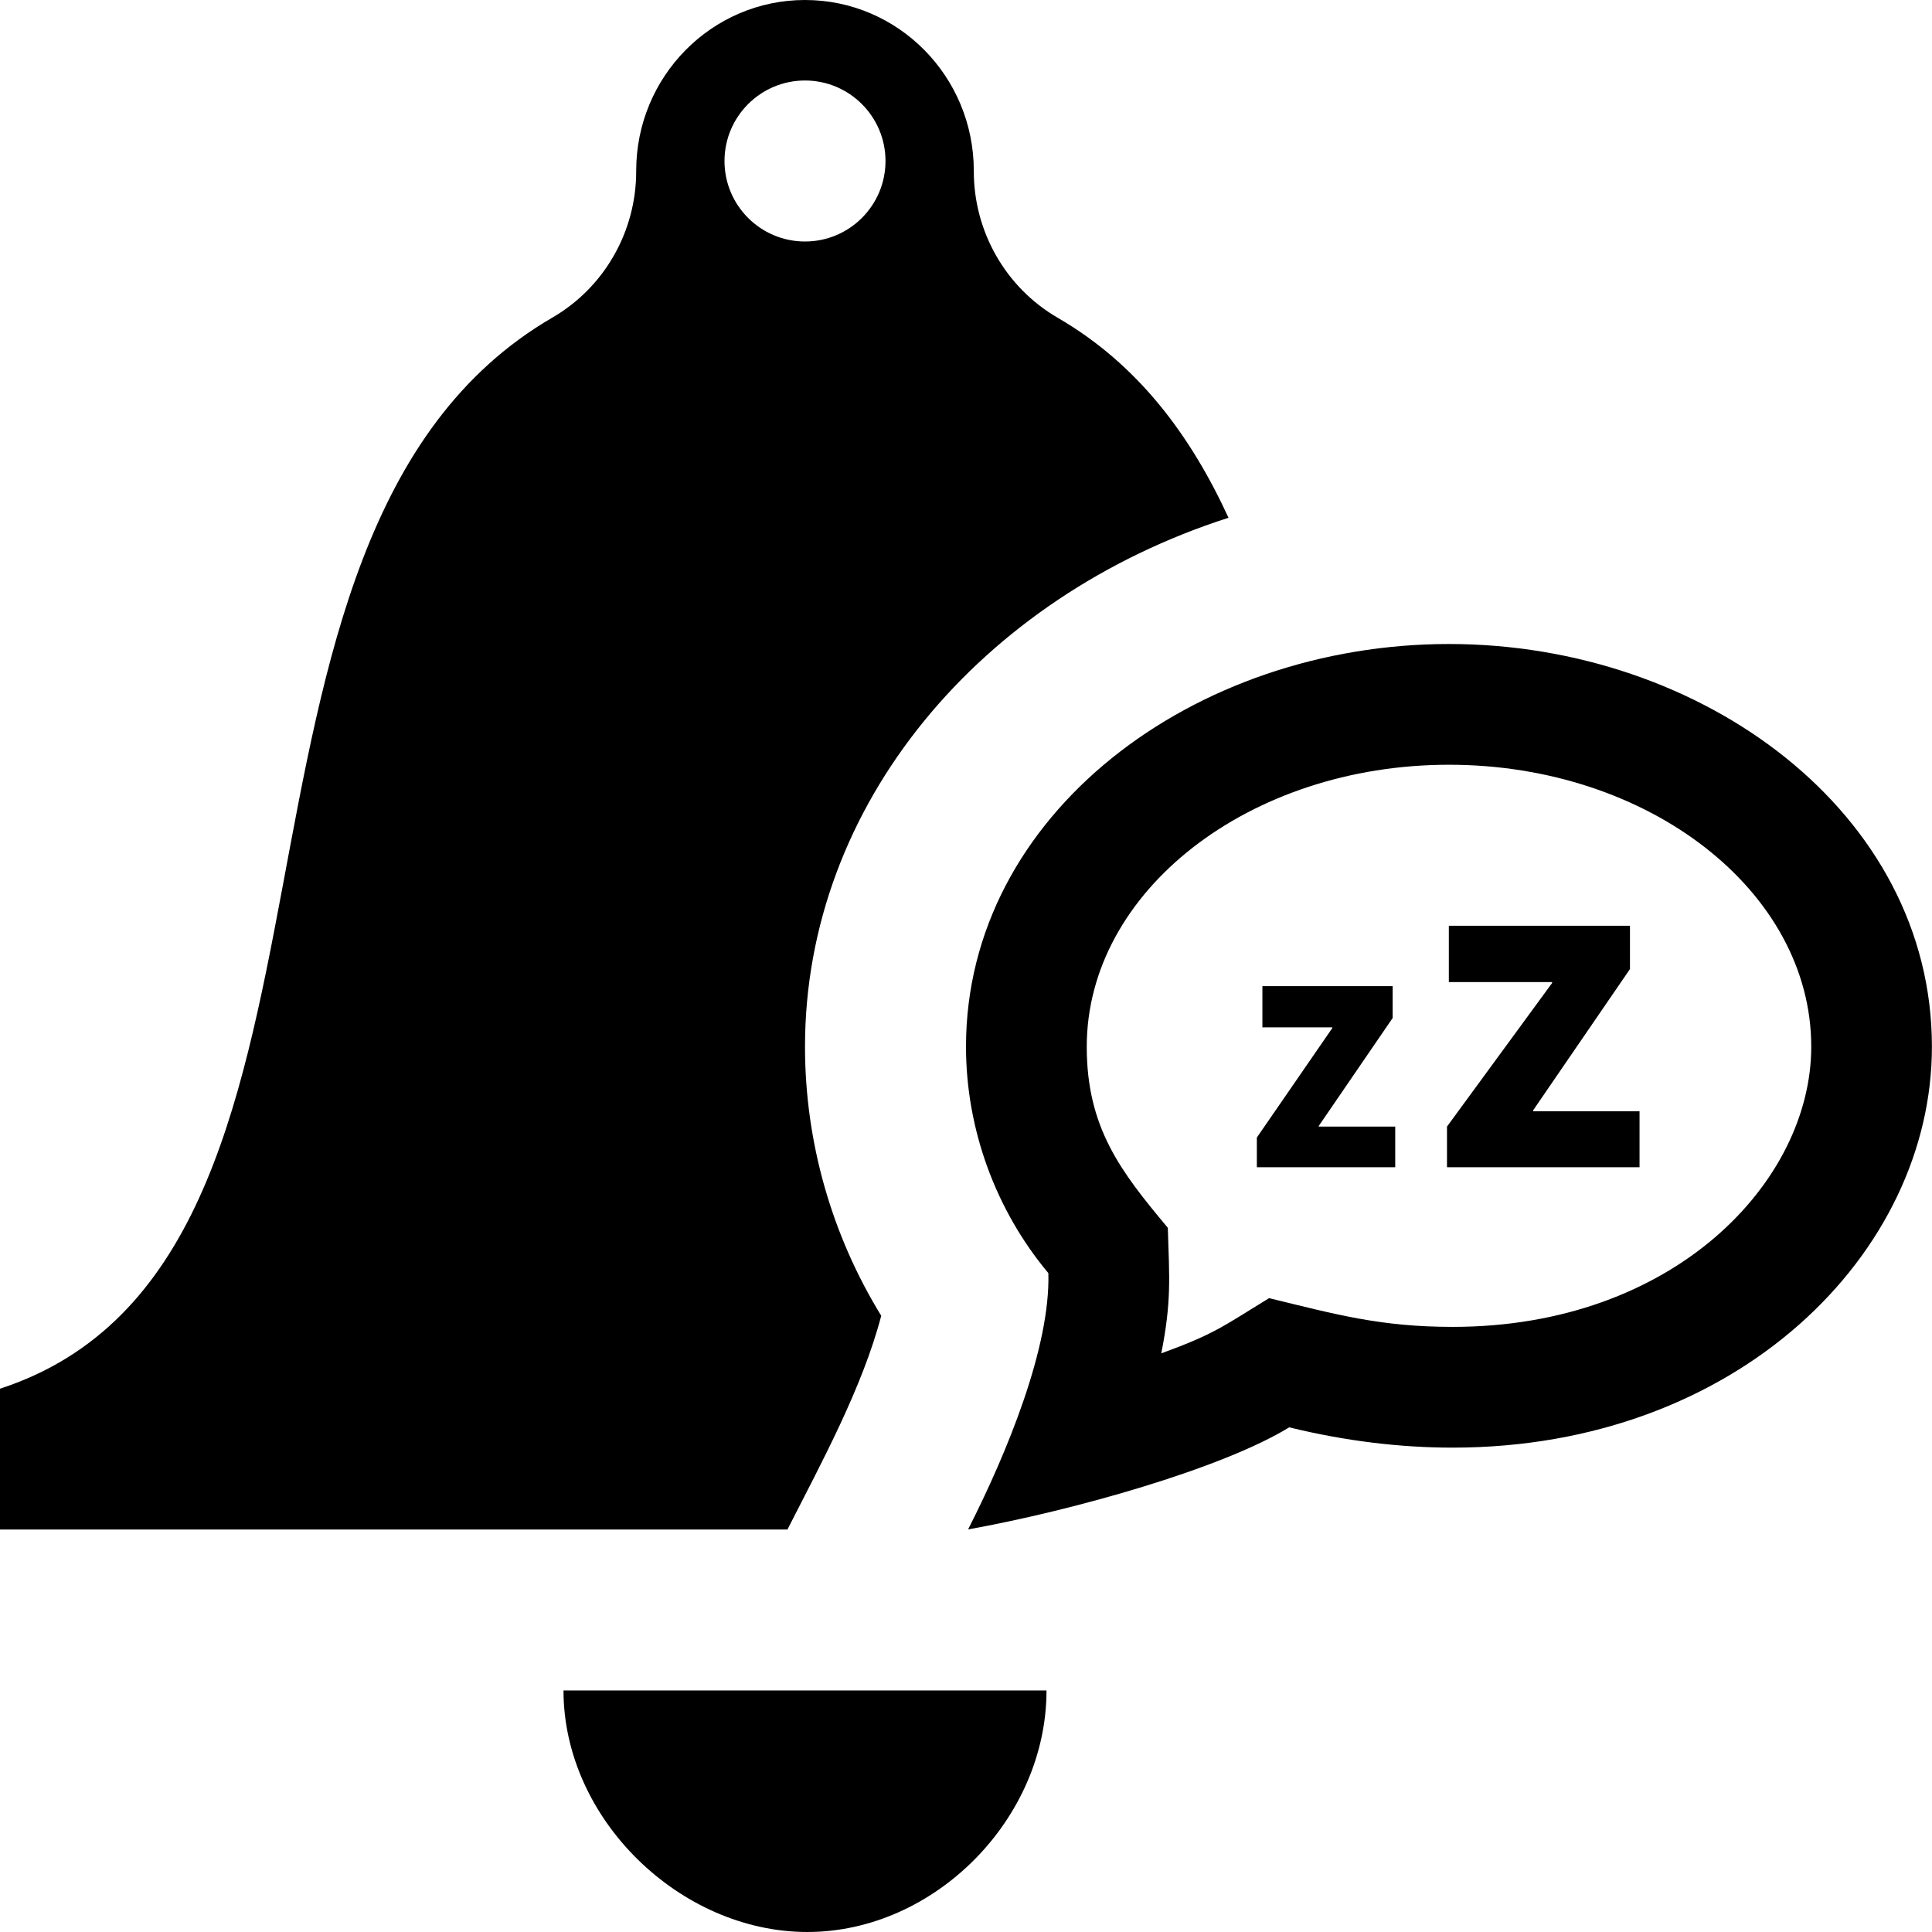 <svg xmlns="http://www.w3.org/2000/svg" width="24" height="24" viewBox="0 0 24 24"><path d="M18 9.5c2.481 0 4.5 1.571 4.5 3.503 0 1.674-1.703 3.48-4.454 3.48-.899 0-1.454-.156-2.281-.357-.584.358-.679.445-1.339.686.127-.646.101-.924.081-1.56-.583-.697-1.007-1.241-1.007-2.249 0-1.932 2.019-3.503 4.5-3.503zm0-1.5c-3.169 0-6 2.113-6 5.003 0 1.025.37 2.032 1.023 2.812.027.916-.511 2.228-.997 3.184 1.302-.234 3.15-.754 3.989-1.268.709.173 1.388.252 2.03.252 3.542 0 5.954-2.418 5.954-4.98.001-2.906-2.85-5.003-5.999-5.003zm-.668 6.5h-1.719v-.369l.938-1.361v-.008h-.869v-.512h1.618v.396l-.918 1.341v.008h.95v.505zm3.035 0h-2.392v-.505l1.306-1.784v-.011h-1.283v-.7h2.25v.538l-1.203 1.755v.012h1.322v.695zm-10.338 9.5c1.578 0 2.971-1.402 2.971-3h-6c0 1.598 1.45 3 3.029 3zm.918-7.655c-.615-1.001-.947-2.159-.947-3.342 0-3.018 2.197-5.589 5.261-6.571-.472-1.025-1.123-1.905-2.124-2.486-.644-.374-1.041-1.07-1.04-1.82v-.003c0-1.173-.939-2.123-2.097-2.123s-2.097.95-2.097 2.122v.003c.001.751-.396 1.446-1.041 1.82-4.667 2.712-1.985 11.715-6.862 13.306v1.749h9.782c.425-.834.931-1.764 1.165-2.655zm-.947-15.345c.552 0 1 .449 1 1 0 .552-.448 1-1 1s-1-.448-1-1c0-.551.448-1 1-1z"/></svg>